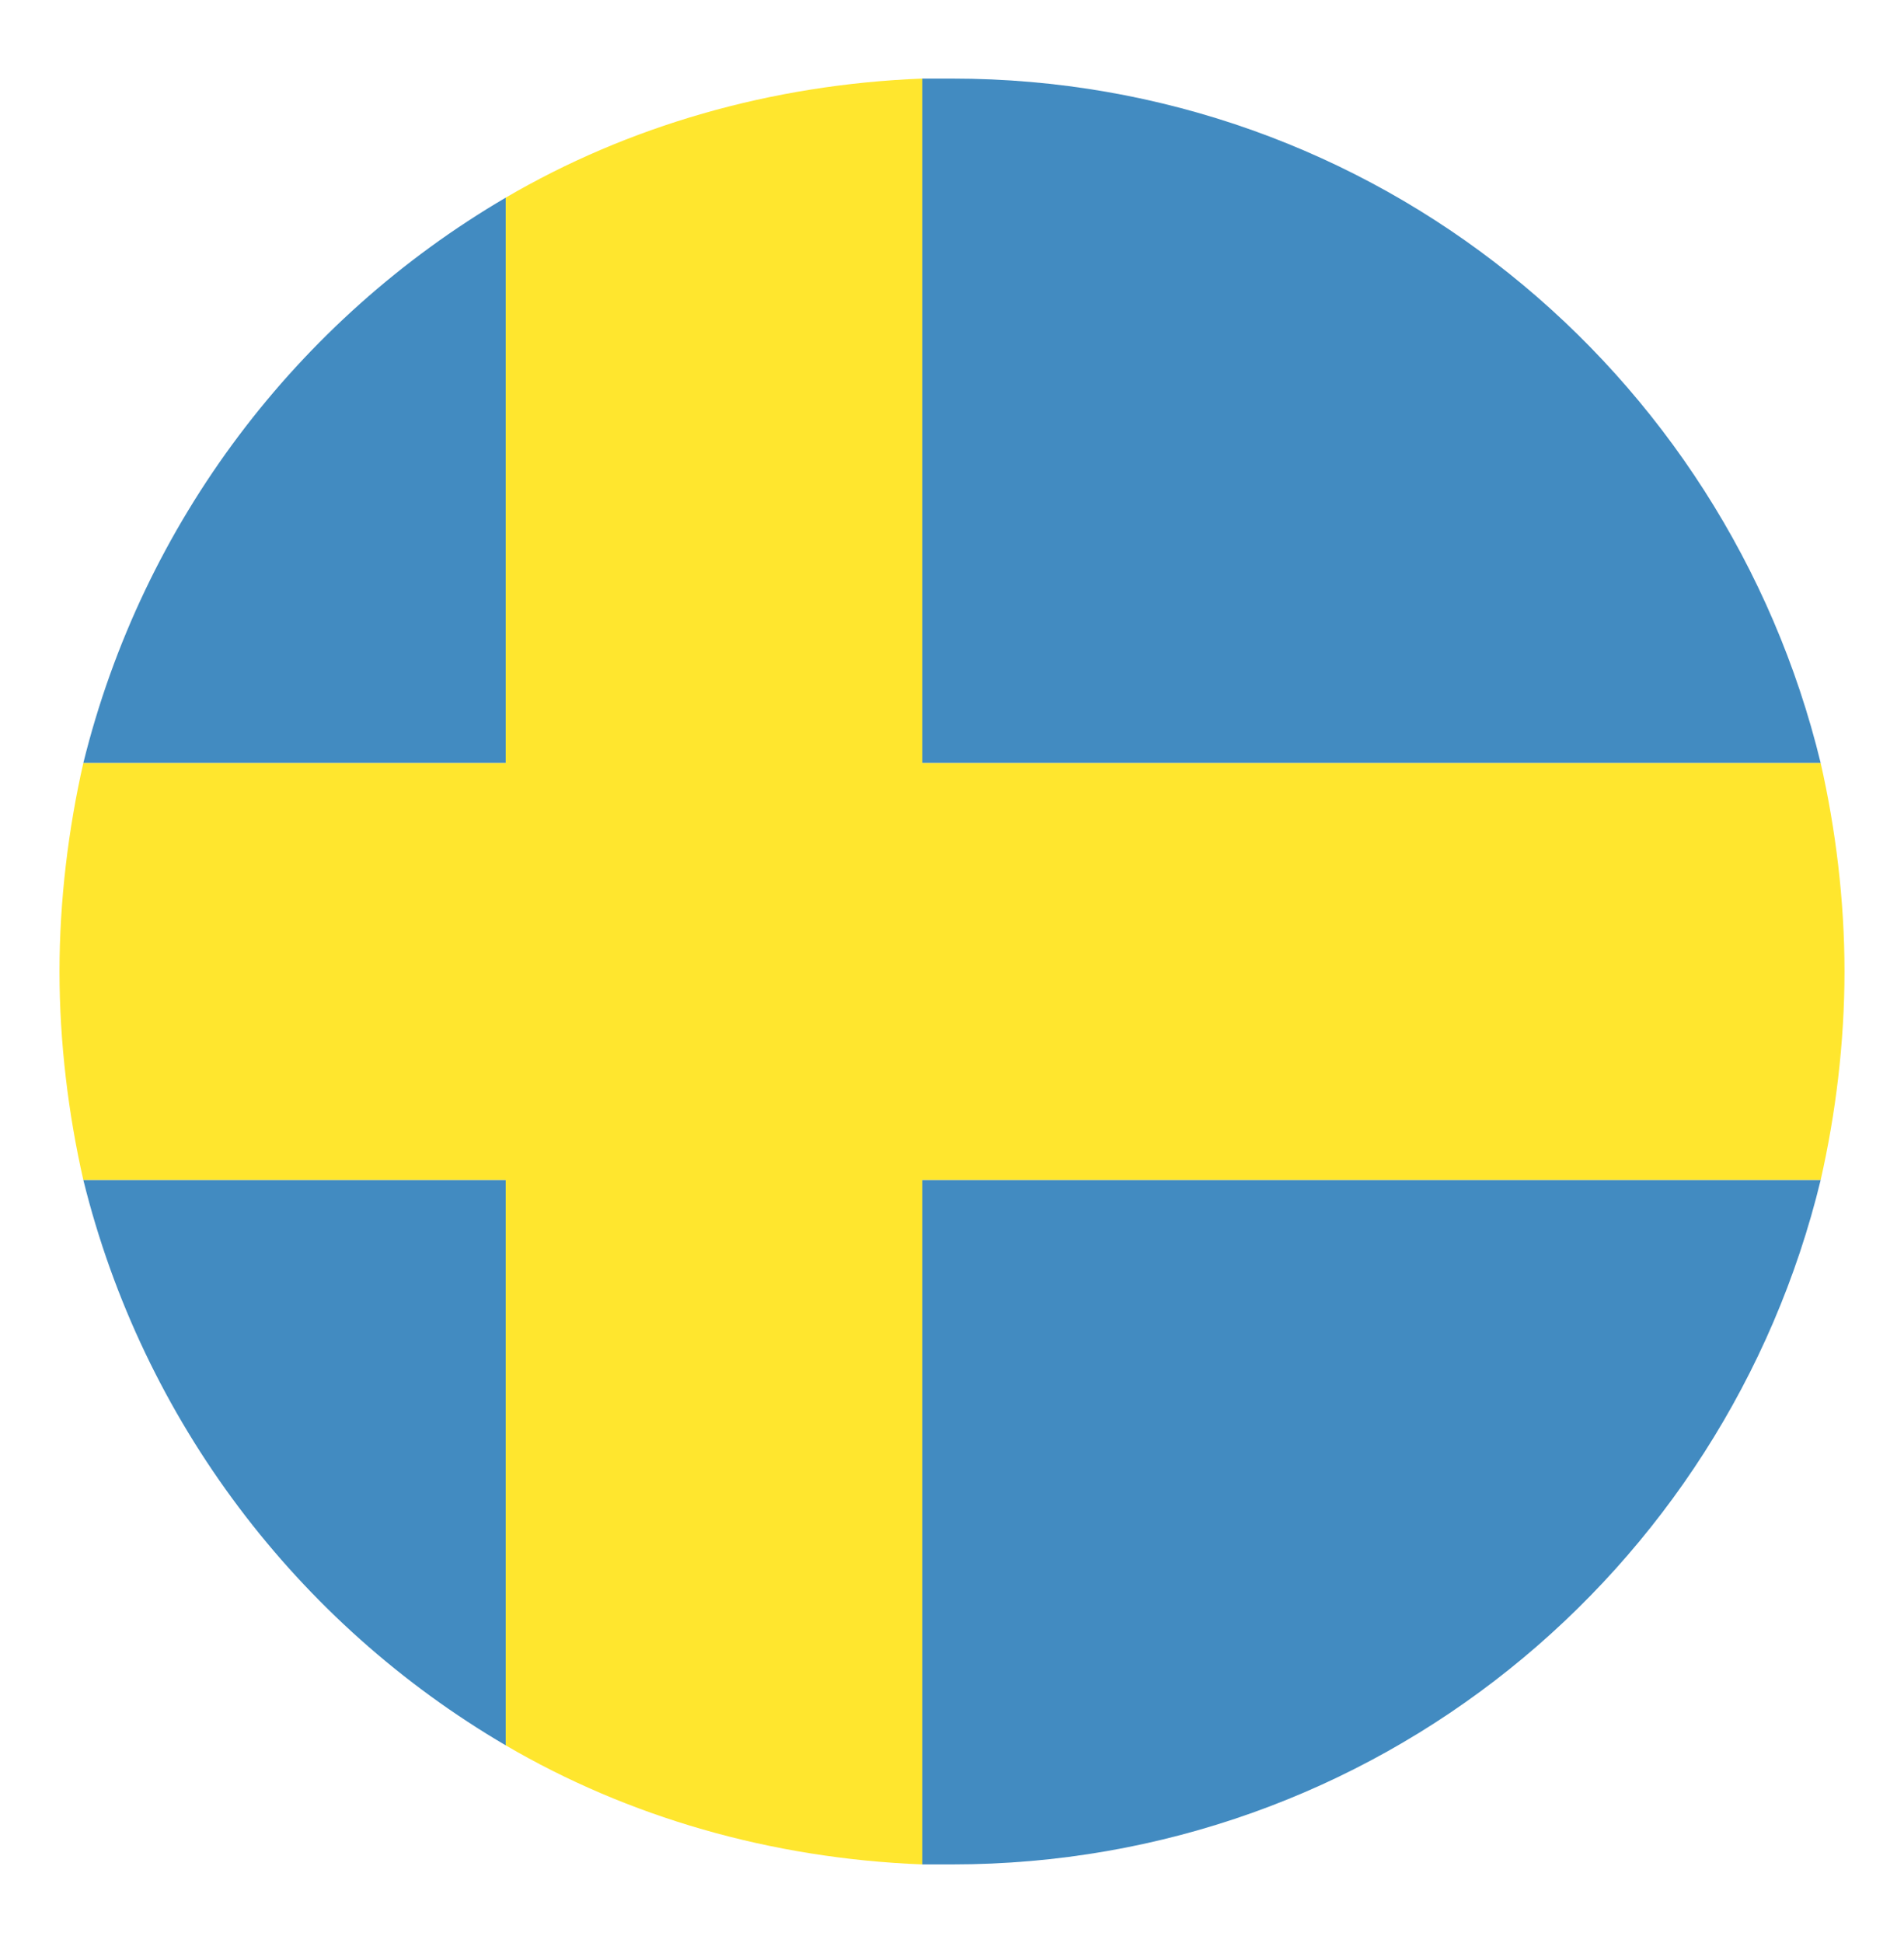 <?xml version="1.0" encoding="utf-8"?><!-- Uploaded to: SVG Repo, www.svgrepo.com, Generator: SVG Repo Mixer Tools -->
<svg width="50px" height="51px" viewBox="0 0 64 64" xmlns="http://www.w3.org/2000/svg" xmlns:xlink="http://www.w3.org/1999/xlink" aria-hidden="true" role="img" class="iconify iconify--emojione" preserveAspectRatio="xMidYMid meet">

<g fill="#428bc1">

<path d="M61.2 25C58 11.8 46.2 2 32 2h-1v23h30.2">

</path>

<path d="M17 6C10 10.1 4.8 16.9 2.8 25H17V6z">

</path>

<path d="M2.8 39c2 8.1 7.2 14.9 14.2 19V39H2.8z">

</path>

<path d="M31 62h1c14.2 0 26-9.8 29.2-23H31v23">

</path>

</g>

<path d="M61.2 25H31V2c-5.1.2-9.9 1.6-14 4v19H2.8c-.5 2.2-.8 4.6-.8 7c0 2.4.3 4.8.8 7H17v19c4.1 2.4 8.9 3.8 14 4V39h30.2c.5-2.2.8-4.6.8-7c0-2.4-.3-4.8-.8-7" fill="#ffe62e">

</path>

</svg>